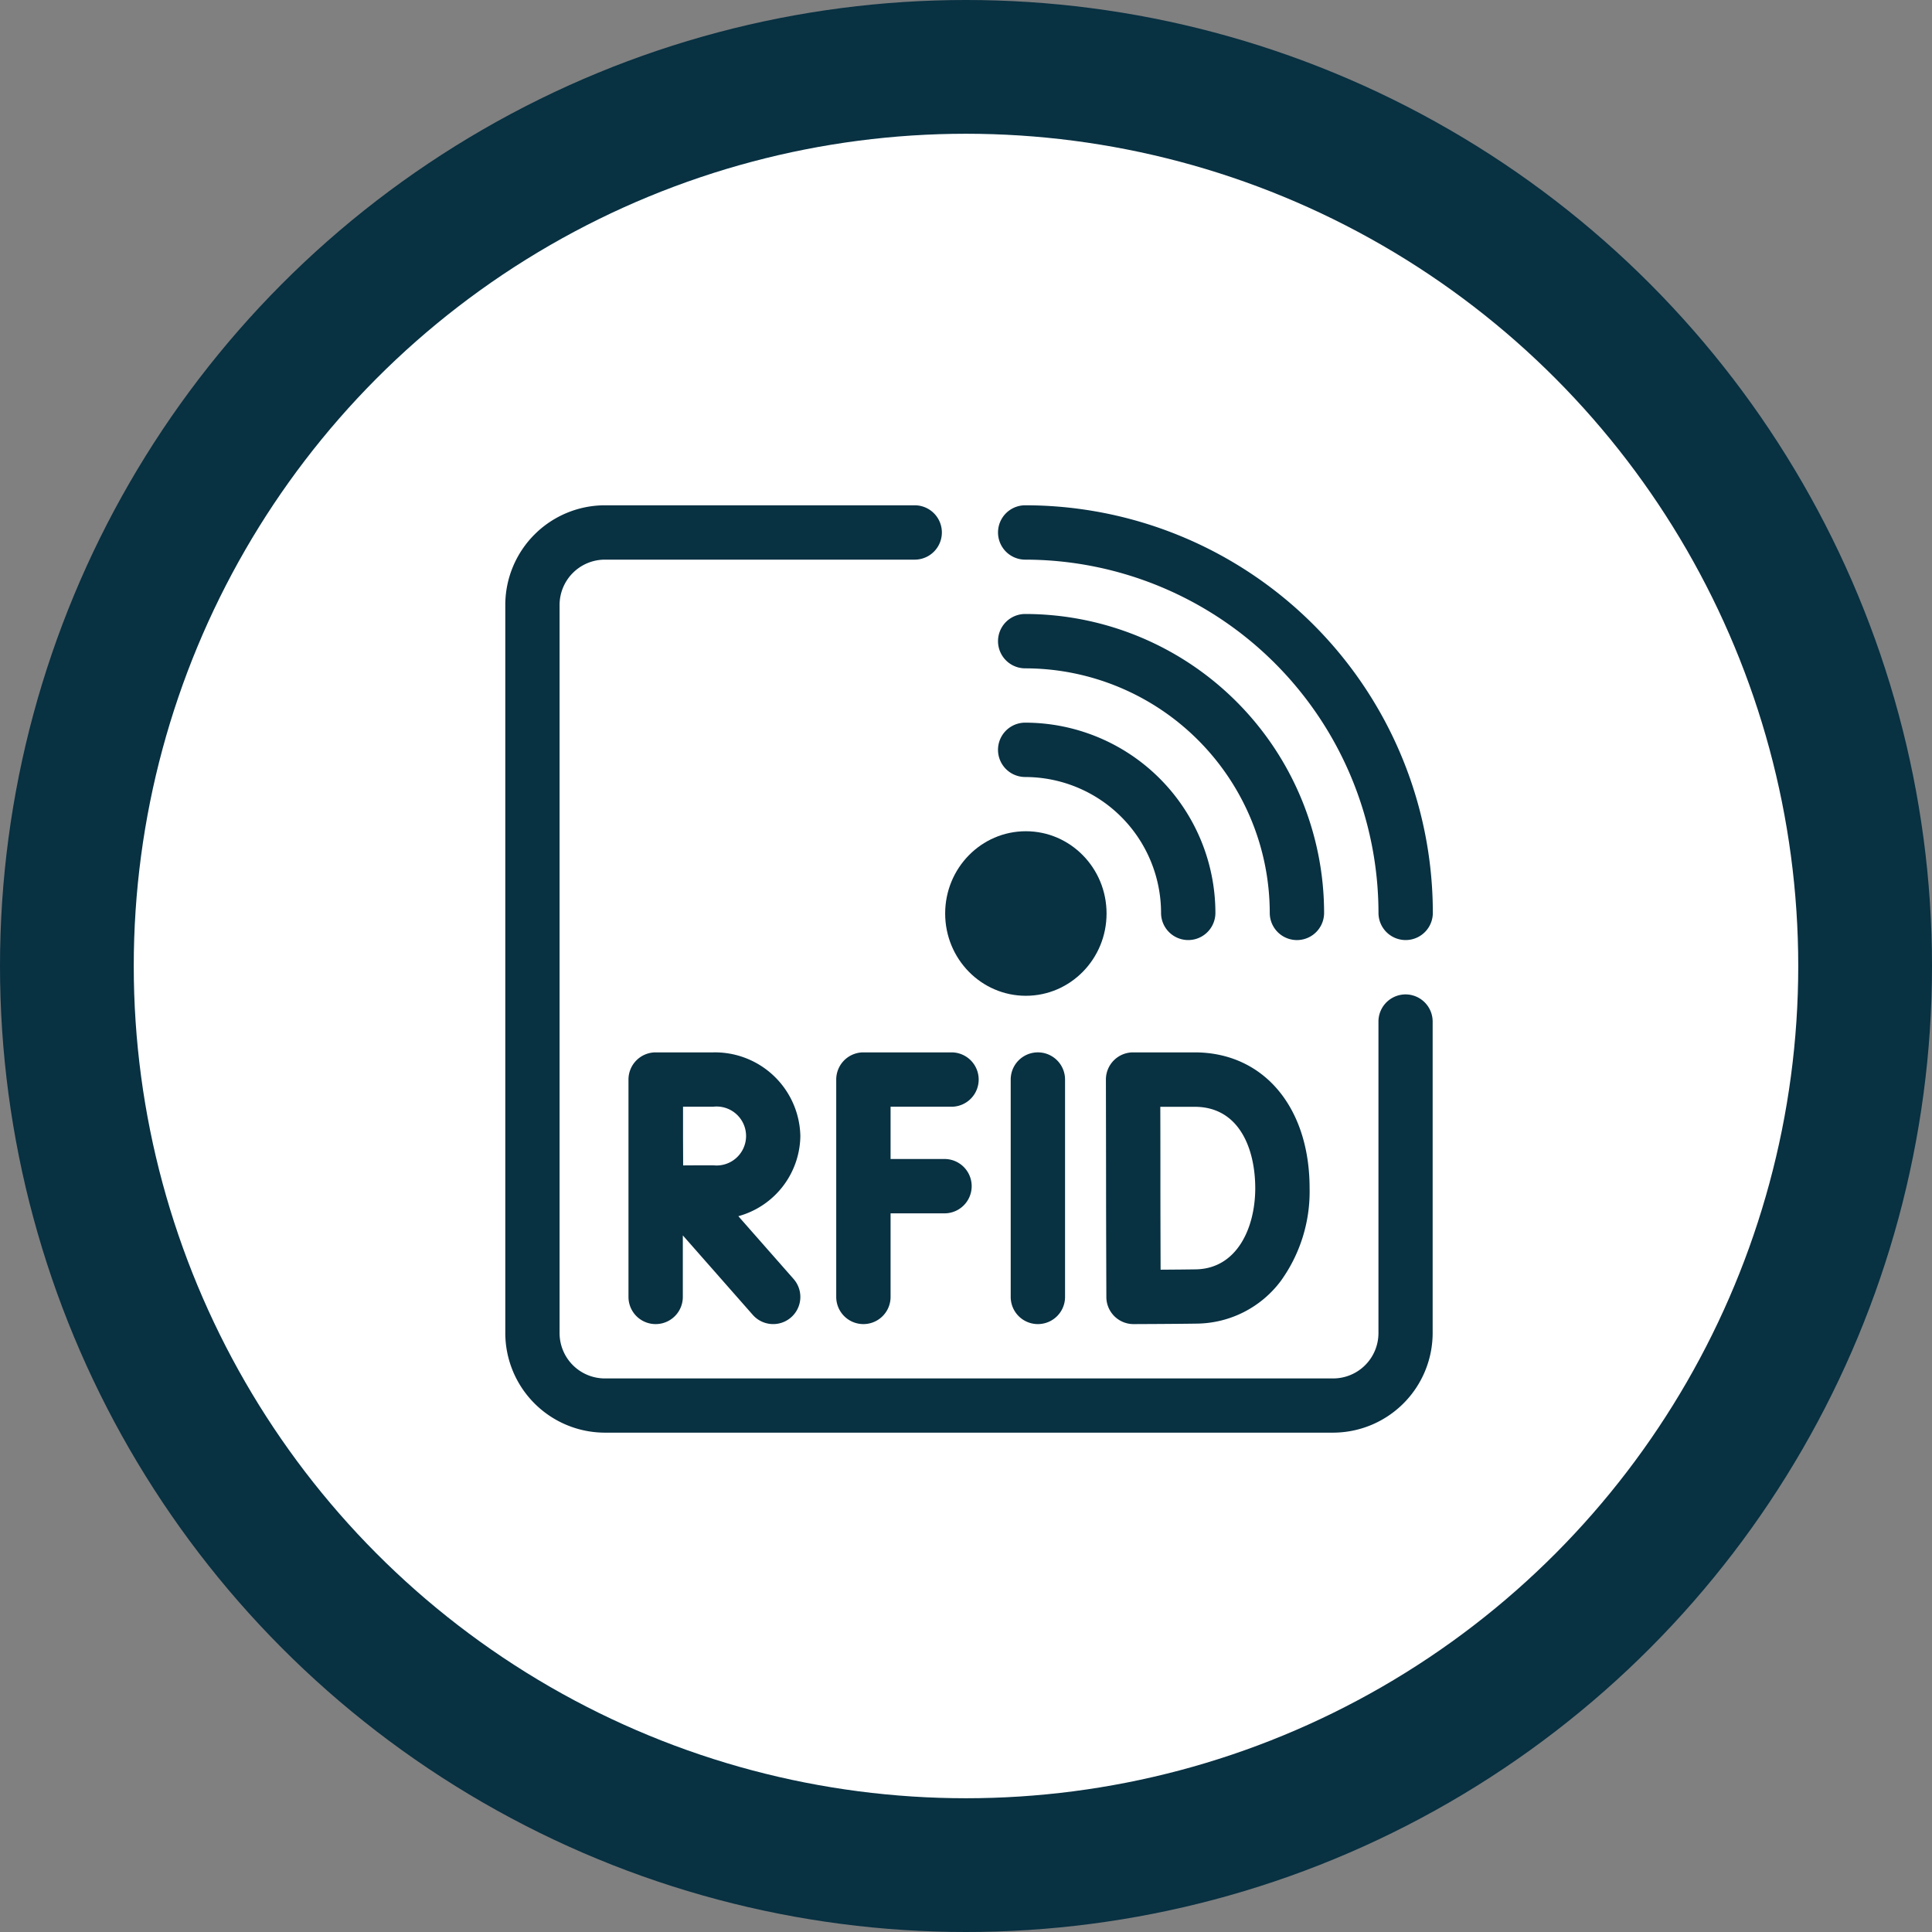 <svg xmlns="http://www.w3.org/2000/svg" width="130" height="130" viewBox="0 0 130 130">
  <rect x="0" y="0" width="130" height="130" fill="#808080" stroke="none"/>
  <g id="Grupo_157975" data-name="Grupo 157975" transform="translate(-285 -539)">
    <circle id="Elipse_5541" data-name="Elipse 5541" cx="65" cy="65" r="65" transform="translate(285 539)" fill="#083142"/>
    <circle id="Elipse_5553" data-name="Elipse 5553" cx="56" cy="56" r="56" transform="translate(294 548)" fill="#fff"/>
    <g id="rfid" transform="translate(319 573)">
      <path id="Trazado_600955" data-name="Trazado 600955" d="M279,303.828v14.627a1.828,1.828,0,1,0,3.657,0V303.828a1.828,1.828,0,1,0-3.657,0Z" transform="translate(-244.992 -265.188)" fill="#083142"/>
      <path id="Trazado_600956" data-name="Trazado 600956" d="M190.438,305.657a1.828,1.828,0,1,0,0-3.657h-5.929a1.828,1.828,0,0,0-1.828,1.828v14.627a1.828,1.828,0,1,0,3.657,0v-5.624h3.629a1.828,1.828,0,0,0,0-3.657h-3.629v-3.518Z" transform="translate(-160.413 -265.188)" fill="#083142"/>
      <path id="Trazado_600957" data-name="Trazado 600957" d="M337.526,302h-4.143a1.828,1.828,0,0,0-1.828,1.832s.011,5.626.011,7.294c0,2.012.019,7.283.019,7.336a1.828,1.828,0,0,0,1.828,1.822h.007c.125,0,3.079-.012,4.259-.033a7.148,7.148,0,0,0,5.643-2.869,10.277,10.277,0,0,0,1.939-6.241C345.261,305.674,342.153,302,337.526,302Zm.089,14.6c-.547.009-1.512.017-2.38.023-.005-1.731-.013-4.243-.013-5.492,0-1.051,0-3.671-.007-5.469h2.311c3.007,0,4.078,2.833,4.078,5.485C341.6,313.822,340.371,316.547,337.615,316.6Z" transform="translate(-291.141 -265.188)" fill="#083142"/>
      <path id="Trazado_600958" data-name="Trazado 600958" d="M79.565,307.63A5.747,5.747,0,0,0,73.72,302H69.828A1.828,1.828,0,0,0,68,303.828v14.627a1.828,1.828,0,1,0,3.657,0v-4.14l4.707,5.348a1.828,1.828,0,1,0,2.745-2.416l-3.717-4.224A5.672,5.672,0,0,0,79.565,307.63ZM73.72,309.6c-.476,0-1.285,0-2.042.007,0-.738-.007-1.523-.007-1.98,0-.392,0-1.2,0-1.973H73.72a1.984,1.984,0,1,1,0,3.946Z" transform="translate(-59.711 -265.188)" fill="#083142"/>
      <path id="Trazado_600959" data-name="Trazado 600959" d="M60.581,32.911a1.828,1.828,0,0,0-1.828,1.828V55.705a3.051,3.051,0,0,1-3.047,3.047H6.7a3.051,3.051,0,0,1-3.047-3.047V6.7A3.051,3.051,0,0,1,6.7,3.657H27.548a1.828,1.828,0,0,0,0-3.657H6.7A6.712,6.712,0,0,0,0,6.7v49a6.712,6.712,0,0,0,6.7,6.7h49a6.712,6.712,0,0,0,6.7-6.7V34.74A1.828,1.828,0,0,0,60.581,32.911Z" fill="#083142"/>
      <ellipse id="Elipse_5617" data-name="Elipse 5617" cx="5.43" cy="5.536" rx="5.43" ry="5.536" transform="translate(29.598 21.932)" fill="#083142"/>
      <path id="Trazado_600960" data-name="Trazado 600960" d="M273.828,123.657a9.152,9.152,0,0,1,9.142,9.142,1.828,1.828,0,0,0,3.657,0,12.813,12.813,0,0,0-12.8-12.8,1.828,1.828,0,1,0,0,3.657Z" transform="translate(-238.845 -105.373)" fill="#083142"/>
      <path id="Trazado_600961" data-name="Trazado 600961" d="M273.828,63.657a16.474,16.474,0,0,1,16.456,16.456,1.828,1.828,0,1,0,3.657,0A20.135,20.135,0,0,0,273.828,60a1.828,1.828,0,1,0,0,3.657Z" transform="translate(-238.845 -52.686)" fill="#083142"/>
      <path id="Trazado_600962" data-name="Trazado 600962" d="M273.828,3.657A23.8,23.8,0,0,1,297.6,27.426a1.828,1.828,0,0,0,3.657,0A27.426,27.426,0,0,0,273.828,0a1.828,1.828,0,1,0,0,3.657Z" transform="translate(-238.845)" fill="#083142"/>
    </g>
  </g>
</svg>

